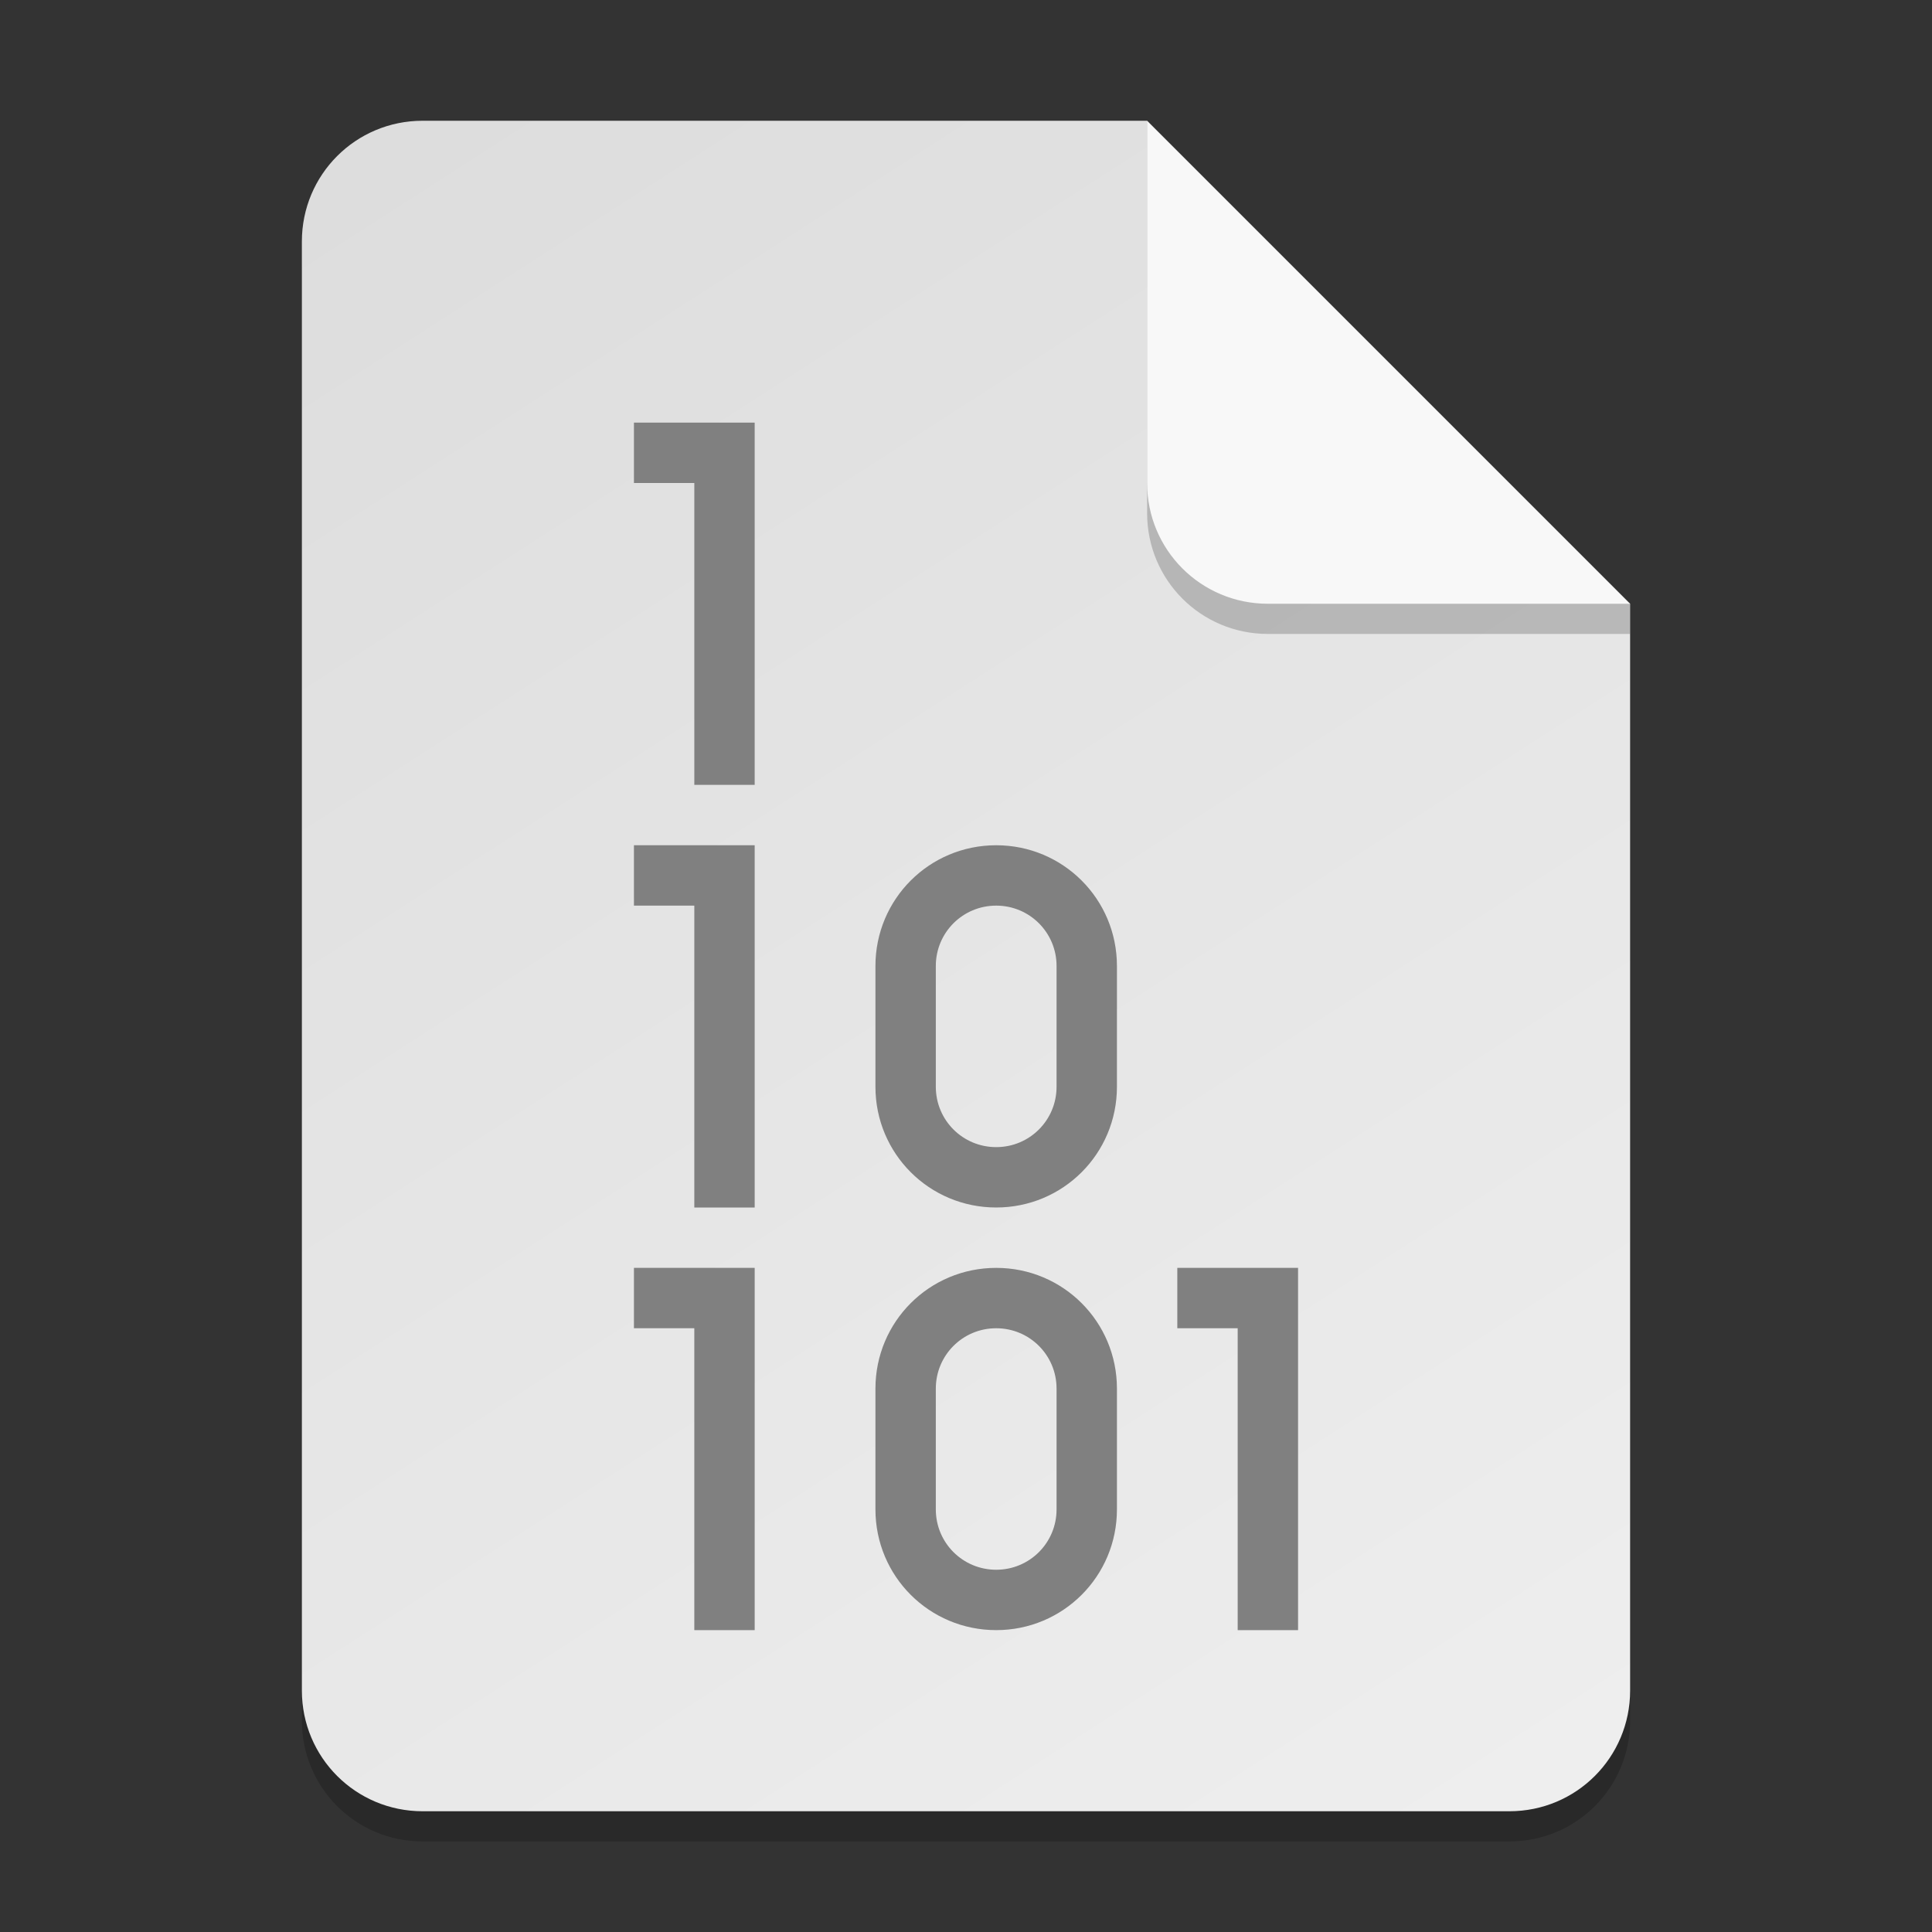 <?xml version="1.0" encoding="UTF-8" standalone="no"?>
<!-- Created with Inkscape (http://www.inkscape.org/) -->

<svg
   width="64"
   height="64"
   viewBox="0 0 64 64"
   version="1.1"
   id="svg5"
   inkscape:version="1.2.2 (1:1.2.2+202305151914+b0a8486541)"
   sodipodi:docname="application-octet-stream.svg"
   xmlns:inkscape="http://www.inkscape.org/namespaces/inkscape"
   xmlns:sodipodi="http://sodipodi.sourceforge.net/DTD/sodipodi-0.dtd"
   xmlns:xlink="http://www.w3.org/1999/xlink"
   xmlns="http://www.w3.org/2000/svg"
   xmlns:svg="http://www.w3.org/2000/svg">
  <rect x="0" y="0" width="64" height="64" fill="#333333" stroke="none"/>
  <sodipodi:namedview
     id="namedview7"
     pagecolor="#ffffff"
     bordercolor="#000000"
     borderopacity="0.25"
     inkscape:showpageshadow="2"
     inkscape:pageopacity="0.0"
     inkscape:pagecheckerboard="0"
     inkscape:deskcolor="#d1d1d1"
     inkscape:document-units="px"
     showgrid="false"
     inkscape:zoom="12.34375"
     inkscape:cx="31.959494"
     inkscape:cy="32"
     inkscape:window-width="1920"
     inkscape:window-height="1012"
     inkscape:window-x="0"
     inkscape:window-y="0"
     inkscape:window-maximized="1"
     inkscape:current-layer="svg5" />
  <defs
     id="defs2">
    <linearGradient
       inkscape:collect="always"
       id="linearGradient899">
      <stop
         style="stop-color:#dddddd;stop-opacity:1;"
         offset="0"
         id="stop895" />
      <stop
         style="stop-color:#eeeeee;stop-opacity:1;"
         offset="1"
         id="stop897" />
    </linearGradient>
    <linearGradient
       inkscape:collect="always"
       xlink:href="#linearGradient899"
       id="linearGradient8827"
       x1="14"
       y1="4"
       x2="50"
       y2="60"
       gradientUnits="userSpaceOnUse" />
  </defs>
  <path
     id="rect234"
     style="opacity:0.2;stroke-linecap:round;stroke-linejoin:round"
     d="m 14,5 h 24 l 16,16 v 36 c 0,2.216 -1.784,4 -4,4 H 14 c -2.216,0 -4,-1.784 -4,-4 V 9 c 0,-2.216 1.784,-4 4,-4 z"
     sodipodi:nodetypes="sccssssss" />
  <path
     id="rect448"
     style="fill:url(#linearGradient8827);fill-opacity:1;stroke-linecap:round;stroke-linejoin:round"
     d="m 14,4 h 24 l 6,10 10,6 v 36 c 0,2.216 -1.784,4 -4,4 H 14 c -2.216,0 -4,-1.784 -4,-4 V 8 c 0,-2.216 1.784,-4 4,-4 z"
     sodipodi:nodetypes="scccssssss" />
  <path
     id="rect1287"
     style="fill:#808080;stroke-width:8;stroke-linecap:round;stroke-linejoin:round"
     d="m 21,14 v 2 h 2 v 10 h 2 V 16 14 Z m 0,14 v 2 h 2 v 10 h 2 V 30 28 Z m 12,0 c -2.216,0 -4,1.784 -4,4 v 4 c 0,2.216 1.784,4 4,4 2.216,0 4,-1.784 4,-4 v -4 c 0,-2.216 -1.784,-4 -4,-4 z m 0,2 c 1.108,0 2,0.892 2,2 v 4 c 0,1.108 -0.892,2 -2,2 -1.108,0 -2,-0.892 -2,-2 v -4 c 0,-1.108 0.892,-2 2,-2 z M 21,42 v 2 h 2 v 10 h 2 V 44 42 Z m 12,0 c -2.216,0 -4,1.784 -4,4 v 4 c 0,2.216 1.784,4 4,4 2.216,0 4,-1.784 4,-4 v -4 c 0,-2.216 -1.784,-4 -4,-4 z m 6,0 v 2 h 2 v 10 h 2 V 44 42 Z m -6,2 c 1.108,0 2,0.892 2,2 v 4 c 0,1.108 -0.892,2 -2,2 -1.108,0 -2,-0.892 -2,-2 v -4 c 0,-1.108 0.892,-2 2,-2 z"
     sodipodi:nodetypes="ccccccccccccccccssssssssssssssccccccccsssssssccccccccsssssss" />
  <path
     d="M 54,21 H 42 c -2.216,0 -4,-1.784 -4,-4 V 4 l 16,16 z"
     style="opacity:0.2;fill:#000000;stroke-linecap:round;stroke-linejoin:round"
     id="path611"
     sodipodi:nodetypes="cssccc" />
  <path
     id="rect600"
     style="fill:#f8f8f8;fill-opacity:1;stroke-linecap:round;stroke-linejoin:round"
     d="M 54,20 H 42 c -2.216,0 -4,-1.784 -4,-4 V 4 l 8,8 z"
     sodipodi:nodetypes="cssccc" />
</svg>
